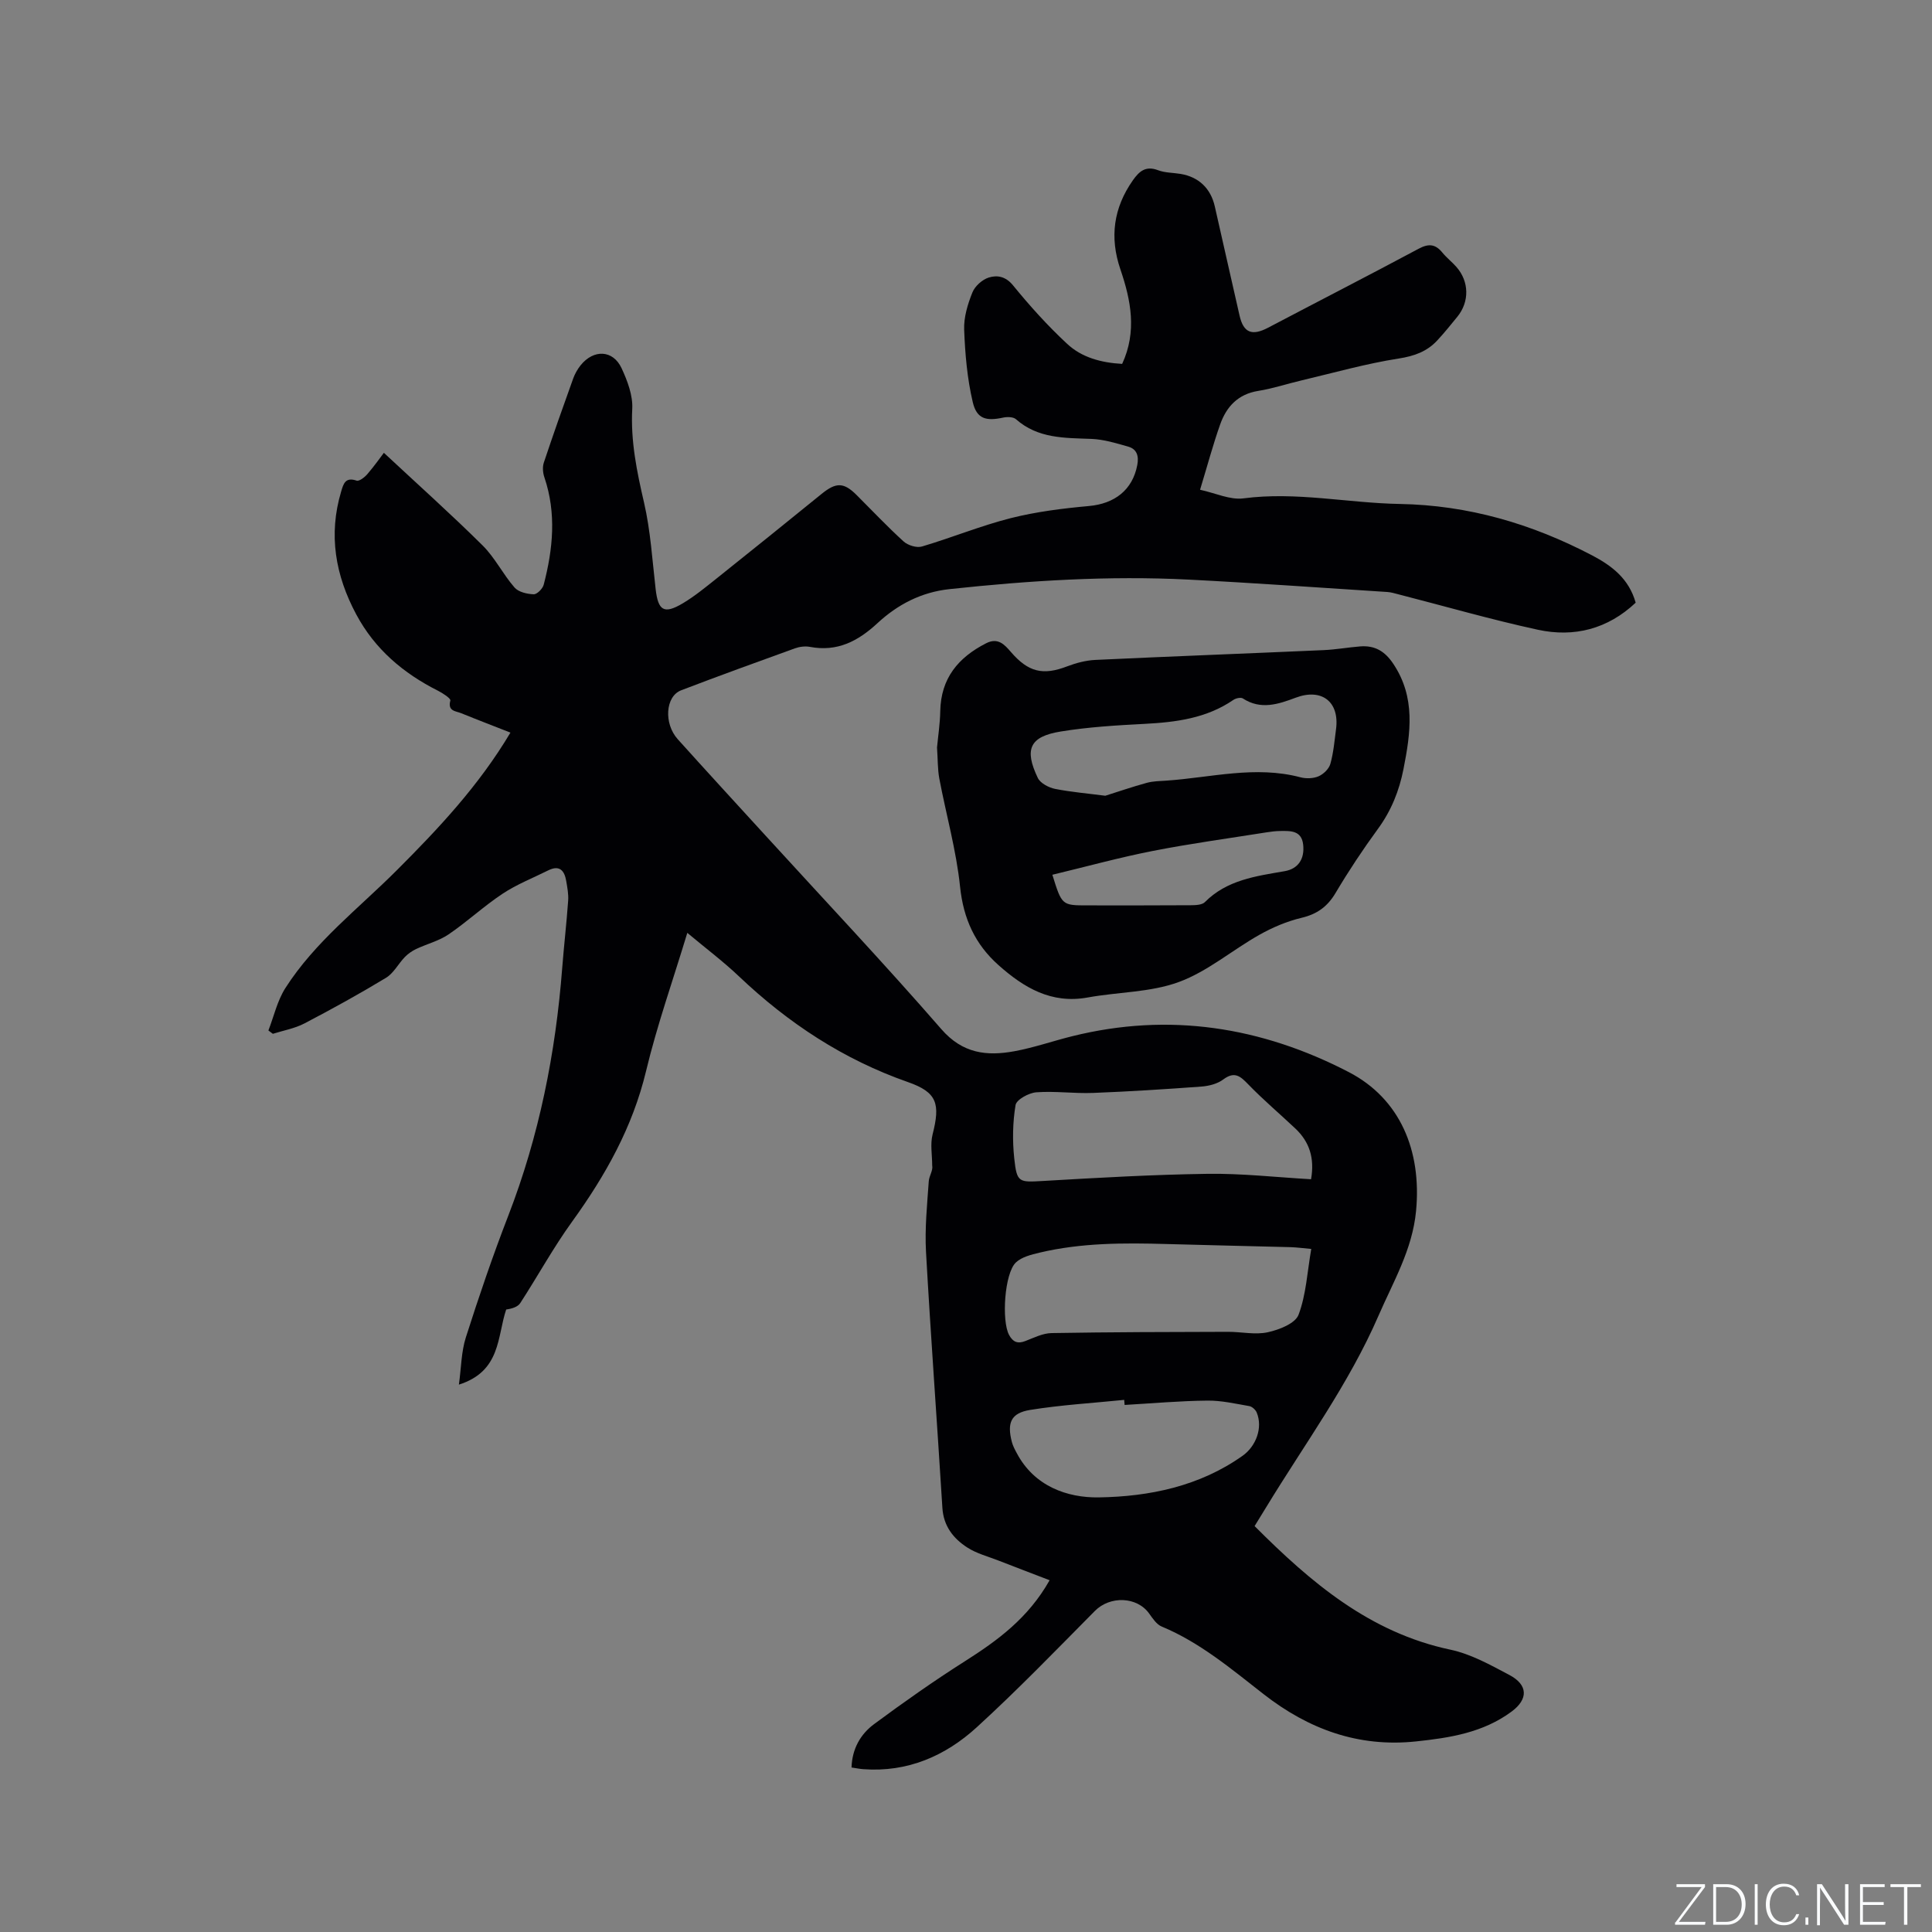 <svg enable-background="new 0 0 400 400" viewBox="0 0 400 400" xmlns="http://www.w3.org/2000/svg"><rect x="0" y="0" width="400" height="400" fill="#808080" stroke="none"/><g fill="#fafbfc"><path d="m346.9 398 5.4-7.3h-5.2v-.6h5.9v.6l-5.4 7.2h5.5l-.1.6h-6.2v-.5z"/><path d="m354.7 390.1h2.8c2.3 0 3.9 1.6 3.9 4.1s-1.6 4.3-3.9 4.3h-2.8zm.6 7.8h2c2.2 0 3.3-1.6 3.3-3.6 0-1.8-1-3.6-3.3-3.6h-2z"/><path d="m363.9 390.1v8.4h-.6v-8.4z"/><path d="m372.5 396.3c-.4 1.3-1.4 2.3-3.2 2.3-2.4 0-3.7-1.9-3.7-4.3 0-2.3 1.2-4.3 3.7-4.3 1.8 0 2.9 1 3.2 2.4h-.6c-.4-1.1-1.1-1.8-2.5-1.8-2.1 0-3 1.9-3 3.7s.9 3.7 3 3.7c1.4 0 2.1-.7 2.5-1.7z"/><path d="m373.8 398.5v-1.5h.6v1.5z"/><path d="m376.2 398.5v-8.4h1c1.3 2 4.4 6.7 4.9 7.6-.1-1.2-.1-2.4-.1-3.8v-3.8h.7v8.4h-.9c-1.2-1.9-4.4-6.8-5-7.7.1 1.1 0 2.3 0 3.9v3.9h-.6z"/><path d="m390 394.4h-4.3v3.5h4.7l-.1.6h-5.2v-8.4h5.1v.6h-4.5v3.1h4.3z"/><path d="m394.2 390.7h-2.8v-.6h6.3v.6h-2.8v7.8h-.7z"/></g><path d="m232.33 75.34c3.1-6.71 1.82-13.17-.37-19.59-2.25-6.6-1.43-12.69 2.58-18.41 1.34-1.91 2.68-3.06 5.22-2.1 1.45.55 3.13.51 4.69.77 3.73.63 6.21 2.98 7.06 6.72 1.72 7.54 3.4 15.08 5.13 22.62.82 3.58 2.59 4.24 5.92 2.49 10.39-5.47 20.84-10.82 31.19-16.36 2.08-1.11 3.46-.93 4.89.83.87 1.06 1.98 1.92 2.89 2.95 2.66 3.02 2.73 7.22.19 10.33-1.34 1.64-2.67 3.3-4.11 4.85-2.15 2.34-4.77 3.28-8.03 3.79-6.78 1.06-13.43 2.95-20.12 4.53-2.99.7-5.93 1.69-8.95 2.17-4.2.67-6.59 3.27-7.89 6.95-1.48 4.17-2.62 8.46-4.16 13.52 3.21.69 6.22 2.15 9 1.78 10.89-1.43 21.57.97 32.34 1.16 14.2.25 27.33 4.1 39.82 10.64 4.2 2.2 7.64 4.89 9.03 9.8-5.79 5.46-12.74 7.23-20.26 5.6-9.72-2.11-19.29-4.88-28.93-7.35-.72-.18-1.44-.41-2.17-.46-13.73-.88-27.46-1.87-41.2-2.57-16.55-.84-33.03.2-49.49 1.97-5.88.63-10.78 3.2-14.95 7.07-4.04 3.74-8.33 5.95-13.96 4.89-.99-.19-2.16-.04-3.13.31-7.87 2.84-15.73 5.69-23.54 8.68-3.26 1.25-3.63 6.88-.69 10.14 6.03 6.7 12.13 13.34 18.21 19.99 12.15 13.31 24.53 26.43 36.36 40.03 4.4 5.06 9.4 5.61 15.1 4.57 4.05-.74 7.98-2.12 11.98-3.11 20.06-4.99 39.18-1.96 57.28 7.43 10.59 5.5 15.11 16.23 13.92 28.75-.76 8-4.71 14.61-7.77 21.67-6.16 14.19-15.31 26.59-23.28 39.7-.76 1.25-1.54 2.5-2.38 3.87 11.64 11.66 23.82 22.05 40.55 25.59 4.25.9 8.28 3.16 12.19 5.23 3.89 2.05 3.95 5.01.46 7.59-5.86 4.34-12.73 5.43-19.75 6.17-11.95 1.27-22.26-2.52-31.58-9.78-6.67-5.2-13.16-10.7-21.12-14.01-1.05-.44-1.85-1.67-2.57-2.67-2.52-3.55-8.11-3.72-11.25-.55-8.05 8.13-16.01 16.37-24.45 24.08-6.51 5.95-14.35 9.36-23.49 8.68-.72-.05-1.44-.2-2.44-.35.12-3.86 1.85-6.89 4.67-8.98 6.12-4.53 12.36-8.93 18.79-13.01 6.79-4.31 13.13-8.94 17.55-16.78-3.64-1.4-7.14-2.73-10.63-4.09-2.16-.84-4.48-1.44-6.39-2.67-2.91-1.87-4.95-4.45-5.18-8.24-1.09-17.66-2.4-35.31-3.39-52.98-.27-4.85.23-9.75.57-14.61.08-1.15.92-2.24.71-3.29 0-2.14-.43-4.4.08-6.41 1.62-6.37.96-8.73-5.11-10.85-13.34-4.67-24.77-12.2-34.96-21.87-3.27-3.11-6.91-5.84-10.71-9.02-2.98 9.85-6.27 19.13-8.55 28.65-2.79 11.61-8.41 21.59-15.29 31.12-3.9 5.39-7.11 11.28-10.74 16.87-.51.79-1.67 1.16-2.92 1.34-1.88 5.54-1.04 12.78-9.79 15.55.49-3.54.49-6.81 1.44-9.78 2.7-8.46 5.57-16.89 8.78-25.18 6.4-16.54 9.81-33.69 11.17-51.3.36-4.64.9-9.28 1.23-13.92.1-1.35-.17-2.74-.4-4.09-.36-2.14-1.37-3.37-3.72-2.2-3.18 1.58-6.53 2.9-9.46 4.84-3.88 2.57-7.32 5.79-11.17 8.41-2 1.36-4.5 1.98-6.72 3.03-.86.41-1.69.99-2.35 1.67-1.35 1.4-2.31 3.34-3.9 4.3-5.52 3.34-11.18 6.46-16.9 9.45-2 1.04-4.34 1.45-6.52 2.14-.31-.23-.61-.46-.92-.69 1.14-2.94 1.84-6.15 3.5-8.76 6.12-9.59 15.18-16.5 23.1-24.43 8.65-8.65 16.97-17.5 23.51-28.48-3.45-1.36-6.84-2.65-10.2-4.02-1.12-.46-2.84-.39-2.24-2.63.11-.42-1.56-1.52-2.56-2.02-7.18-3.62-13.05-8.58-16.91-15.78-4.34-8.1-5.81-16.51-3.14-25.46.48-1.63.88-3.05 3.2-2.26.54.18 1.66-.69 2.21-1.33 1.44-1.67 2.72-3.48 3.44-4.43 6.88 6.42 13.82 12.62 20.42 19.16 2.57 2.54 4.23 5.98 6.63 8.73.82.94 2.59 1.35 3.96 1.4.69.03 1.87-1.16 2.08-1.99 1.92-7.37 2.66-14.78.14-22.22-.32-.93-.42-2.13-.12-3.04 1.94-5.82 3.99-11.61 6.07-17.39.35-.98.89-1.94 1.54-2.76 2.7-3.37 6.71-3.22 8.49.59 1.21 2.61 2.36 5.64 2.21 8.42-.35 6.68.95 12.97 2.44 19.4 1.35 5.84 1.71 11.91 2.4 17.89.52 4.52 1.73 5.29 5.66 2.95 2.44-1.46 4.67-3.3 6.91-5.08 7.28-5.81 14.54-11.66 21.78-17.54 3.01-2.45 4.6-2.44 7.27.23 3.23 3.22 6.36 6.55 9.73 9.61.89.8 2.69 1.36 3.78 1.04 6.16-1.82 12.15-4.29 18.37-5.87 5.28-1.33 10.76-2.02 16.19-2.51 5.36-.48 9.05-3.34 10.03-8.48.35-1.84-.05-3.29-1.85-3.81-2.5-.72-5.08-1.51-7.66-1.61-5.54-.21-11.06-.05-15.61-4.08-.56-.49-1.81-.51-2.65-.33-3.51.76-5.47.29-6.29-3.2-1.15-4.88-1.59-9.98-1.78-15-.1-2.56.73-5.28 1.7-7.7.52-1.31 2.04-2.68 3.4-3.1 1.7-.53 3.47-.27 5 1.6 3.46 4.24 7.15 8.35 11.16 12.07 3.06 2.9 7.14 3.97 11.45 4.21zm39.15 183.24c-1.62-.14-2.95-.33-4.28-.37-8.58-.23-17.16-.4-25.74-.65-8.81-.25-17.6-.26-26.24 1.79-1.71.41-3.69.89-4.89 2.03-2.37 2.24-2.99 12.1-1.41 15.01.79 1.46 1.77 1.88 3.36 1.26 1.77-.68 3.61-1.62 5.44-1.65 12.17-.21 24.35-.23 36.53-.26 2.75-.01 5.62.66 8.22.09 2.36-.51 5.7-1.82 6.38-3.62 1.57-4.16 1.8-8.83 2.63-13.63zm-.04-14.43c.77-4.41-.35-7.76-3.25-10.5-3.23-3.05-6.64-5.93-9.73-9.12-1.66-1.72-2.85-2.8-5.21-1.03-1.2.9-2.94 1.34-4.48 1.46-7.48.55-14.98 1.03-22.48 1.32-3.91.15-7.85-.42-11.74-.13-1.55.12-4.1 1.51-4.29 2.64-.6 3.6-.66 7.39-.27 11.04.54 5.08.96 4.96 6.05 4.67 11.29-.66 22.6-1.31 33.91-1.47 7.07-.11 14.15.7 21.49 1.12zm-38.6 46.73c-.03-.35-.06-.7-.09-1.05-6.49.66-13.03 1.04-19.47 2.08-3.99.65-4.82 2.66-3.78 6.65.21.8.62 1.57 1.02 2.31 3.61 6.83 10.41 9.25 16.98 9.15 10.45-.17 20.83-2.28 29.77-8.62 2.76-1.96 4.23-5.78 2.92-8.95-.24-.57-.95-1.23-1.53-1.33-2.89-.5-5.81-1.18-8.72-1.14-5.7.06-11.4.57-17.1.9z" fill="#010104"/><path d="m194 154.76c.21-2.26.62-4.89.67-7.53.13-6.79 3.71-11.1 9.5-14.05 2.47-1.26 3.83.31 5.12 1.8 3.59 4.16 6.61 4.92 11.66 2.98 1.84-.7 3.84-1.23 5.8-1.33 15.77-.74 31.54-1.33 47.3-2.03 2.53-.11 5.05-.57 7.58-.77 3.01-.23 5.09.98 6.84 3.61 4.65 6.96 3.58 14.29 2.11 21.77-.89 4.53-2.54 8.64-5.3 12.41-3.12 4.27-6.06 8.7-8.76 13.25-1.69 2.85-3.83 4.39-7.07 5.16-3.02.72-6.01 1.99-8.72 3.52-5.63 3.17-10.73 7.59-16.68 9.77-5.88 2.16-12.57 2.05-18.86 3.2-7.52 1.37-13.21-2.03-18.45-6.69-4.86-4.32-7.28-9.62-7.97-16.26-.78-7.53-2.89-14.93-4.3-22.4-.36-1.97-.3-4.01-.47-6.41zm34.84 9.99c2.6-.82 5.56-1.84 8.58-2.67 1.31-.36 2.72-.37 4.09-.46 9.23-.64 18.4-3.16 27.73-.69 1.17.31 2.65.26 3.74-.2 1.02-.44 2.16-1.53 2.45-2.56.66-2.32.86-4.78 1.18-7.19.76-5.7-2.97-8.55-8.35-6.53-3.59 1.35-7.23 2.58-10.95.15-.42-.27-1.44-.04-1.94.3-5.57 3.82-11.88 4.63-18.41 4.97-5.8.3-11.63.65-17.34 1.58-6.43 1.04-7.61 3.65-4.75 9.62.53 1.09 2.25 1.99 3.56 2.26 3.41.67 6.89.96 10.41 1.42zm-10.96 16.36c1.97 6.34 1.97 6.34 7.31 6.34 7.1 0 14.19.02 21.29-.03 1.01-.01 2.36-.04 2.97-.64 4.58-4.61 10.57-5.38 16.51-6.41 2.78-.48 4.17-2.48 3.85-5.47-.32-2.98-2.61-2.88-4.76-2.85-.95.01-1.9.13-2.84.28-7.84 1.25-15.71 2.31-23.49 3.84-6.92 1.35-13.72 3.23-20.84 4.94z" fill="#010104"/></svg>